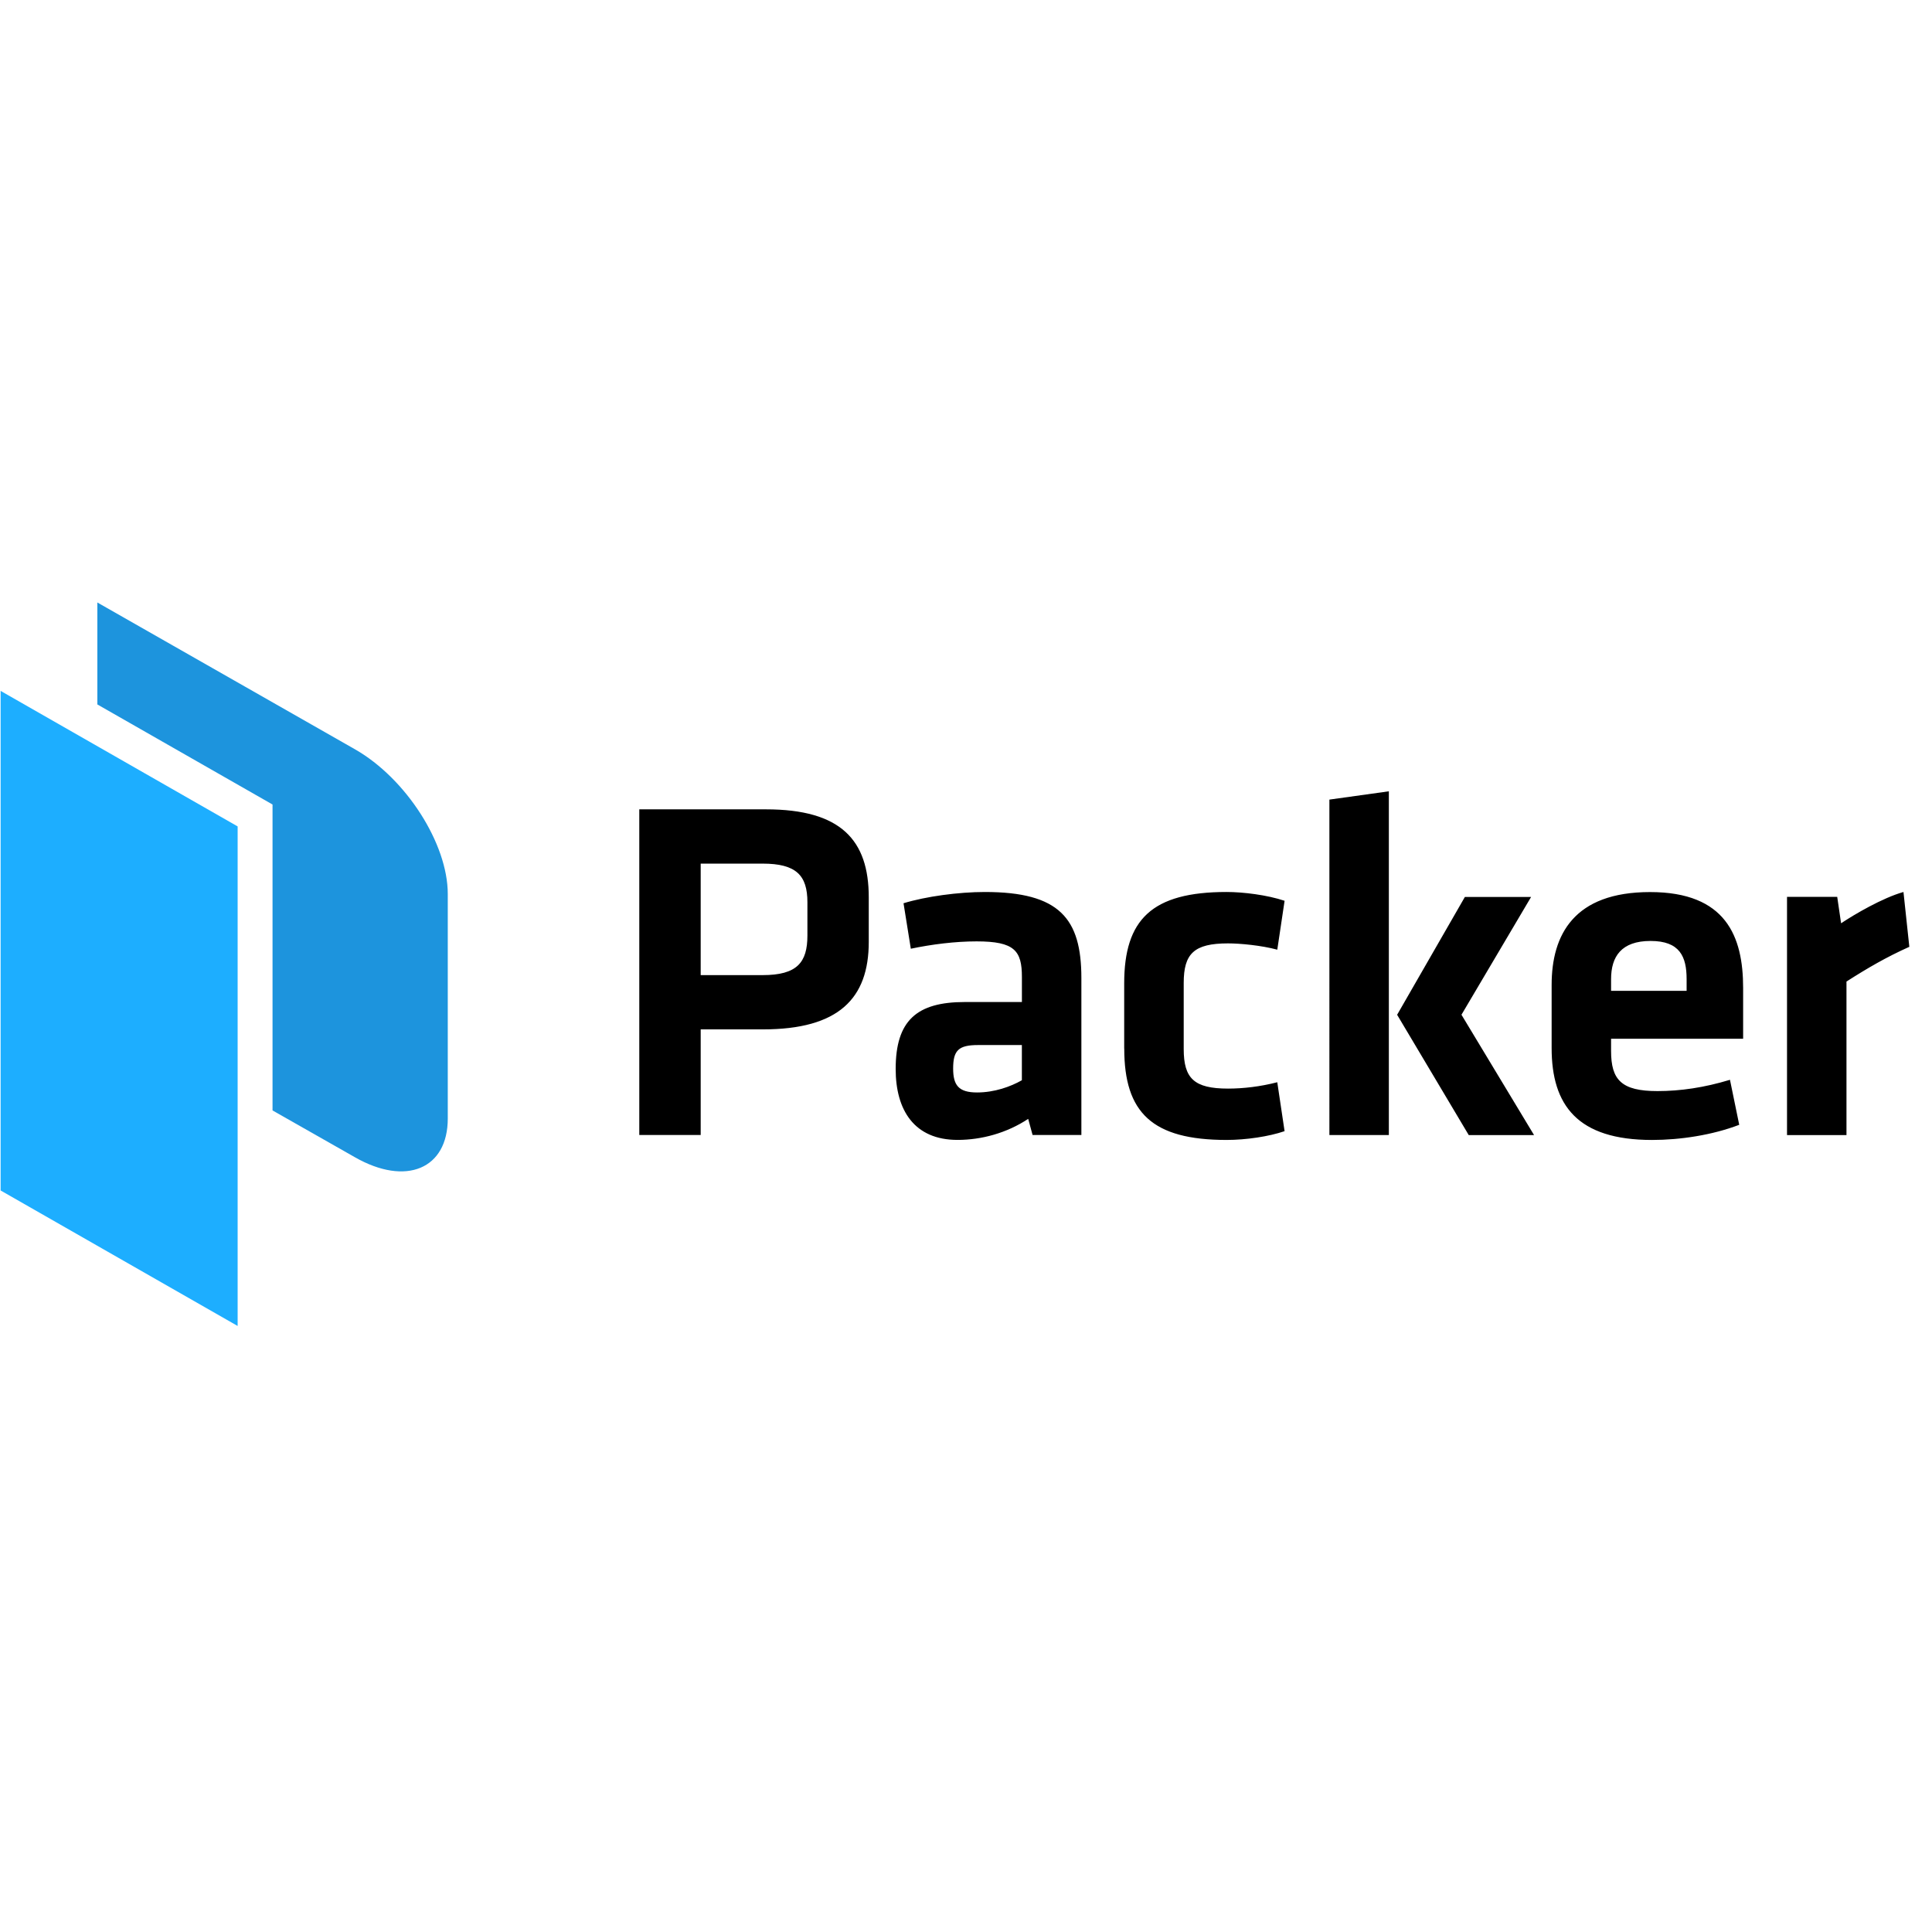 <svg xmlns="http://www.w3.org/2000/svg" width="128" height="128">
  <svg xmlns="http://www.w3.org/2000/svg" viewBox="423 368 142 54">
    <path class="p-front" fill="#1DAEFF" d="M423.046 374.78l17.42 9.96v36.717l-17.42-9.958"/>
    <path class="p-back" fill="#1D94DD" d="M449.09 379.072l-18.935-10.79v7.493l12.876 7.356v22.485l6.06 3.443c3.75 2.14 6.82.858 6.82-2.85V389.71c0-3.71-3.07-8.497-6.82-10.638"/>
    <path class="text" fill="#000000" d="M479.05 387.476h-4.55v8.194h4.55c2.542 0 3.294-.935 3.294-2.912v-2.443c0-1.977-.823-2.84-3.295-2.84zm-9.063-3.99h9.312c5.513 0 7.554 2.264 7.554 6.47v3.27c0 4.17-2.22 6.432-7.772 6.432H474.5v7.764h-4.513v-23.935zm28.12 17.324h-3.225c-1.433 0-1.827.394-1.827 1.725 0 1.22.394 1.76 1.755 1.76 1.29 0 2.472-.43 3.296-.898v-2.588zm4.37 6.612h-3.583l-.323-1.186c-1.572 1.042-3.433 1.546-5.19 1.546-3.19 0-4.55-2.193-4.55-5.212 0-3.557 1.54-4.923 5.088-4.923h4.19v-1.833c0-1.94-.537-2.624-3.33-2.624-1.576 0-3.295.216-4.835.54l-.536-3.343c1.647-.503 4.046-.827 5.98-.827 5.48 0 7.092 1.94 7.092 6.326v11.536zm3.15-6.362v-4.78c0-4.707 2.04-6.72 7.524-6.72 1.22 0 2.976.216 4.265.647l-.537 3.594c-1.182-.32-2.757-.463-3.618-.463-2.508 0-3.26.755-3.26 2.91v4.853c0 2.155.752 2.91 3.26 2.91 1.11 0 2.363-.144 3.617-.467l.537 3.595c-1.146.394-2.83.646-4.26.646-5.483 0-7.524-2.01-7.524-6.72m29.905-11.143l-5.12 8.66 5.335 8.845h-4.8l-5.264-8.842 4.98-8.66h4.87zm-14.827 17.505V382.77l4.37-.61v25.264h-4.37zm20.702-10.603h5.553v-.86c0-1.655-.5-2.805-2.65-2.805s-2.902 1.15-2.902 2.804v.86zm3.403 7.37c1.683 0 3.44-.254 5.337-.83l.68 3.308c-1.97.755-4.334 1.114-6.41 1.114-5.48 0-7.378-2.55-7.378-6.754v-4.636c0-3.703 1.647-6.83 7.235-6.83 5.586 0 6.84 3.27 6.84 7.044v3.738h-9.706v.9c0 2.118.756 2.946 3.406 2.946zm18.52-10.604c-1.684.755-3.045 1.546-4.62 2.552v11.285h-4.37V389.92h3.69l.284 1.94c.968-.646 3.045-1.868 4.585-2.3l.43 4.025z"/>
  </svg>
</svg>